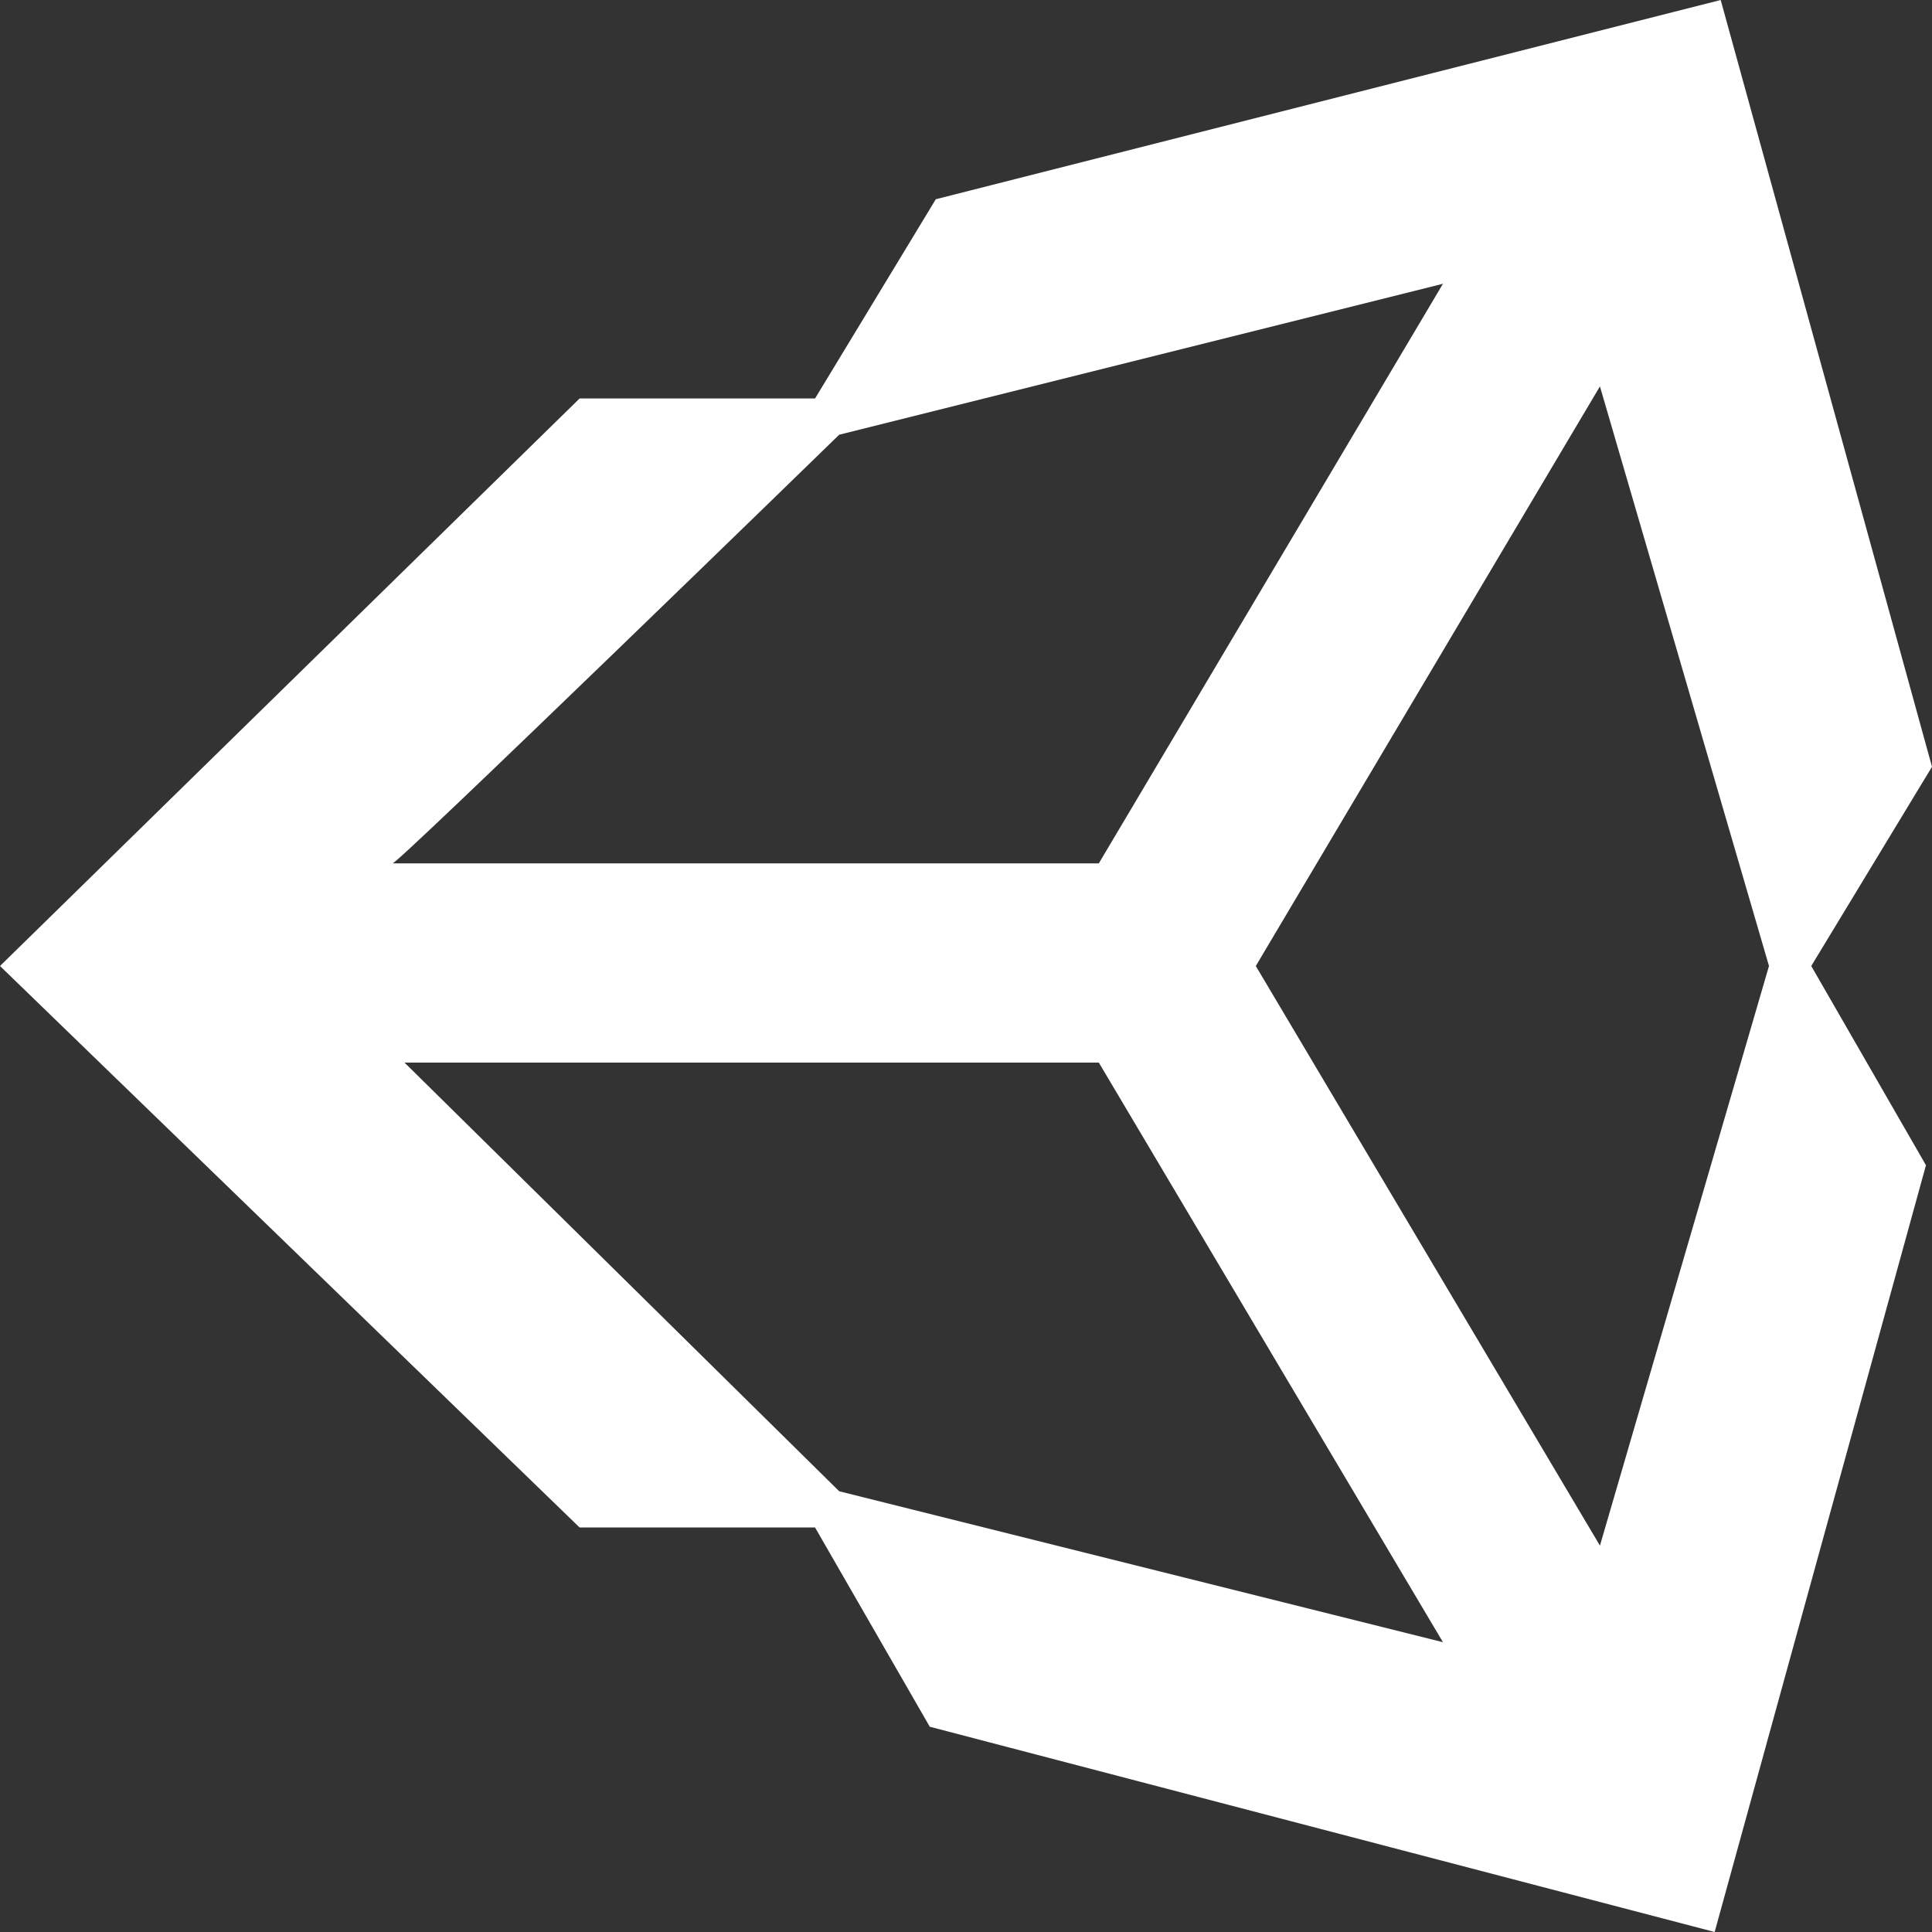 <?xml version="1.0" encoding="utf-8"?>
<!-- Generator: Adobe Illustrator 26.0.1, SVG Export Plug-In . SVG Version: 6.00 Build 0)  -->
<svg version="1.1" id="Layer_1" xmlns="http://www.w3.org/2000/svg" xmlns:xlink="http://www.w3.org/1999/xlink" x="0px" y="0px"
	 viewBox="0 0 32 32" style="enable-background:new 0 0 32 32;" xml:space="preserve">
<rect x="0" y="0" width="32" height="32" fill="#333333" stroke="none"/>
<style type="text/css">
	.st0{fill:#FFFFFF;}
</style>
<path class="st0" d="M26.5,25.6L20.8,16l5.7-9.6l2.8,9.6L26.5,25.6z M13.9,24.7l-7.2-7.1h11.5l5.7,9.6L13.9,24.7z M13.9,7.2l10-2.5
	l-5.7,9.6H6.5C6.5,14.4,13.9,7.2,13.9,7.2z M28.5,0L15.5,3.3l-2,3.3H9.6L0,16l9.6,9.3h3.9l1.9,3.3L28.4,32l3.5-12.7L30,16l2-3.3
	L28.5,0z"/>
</svg>
